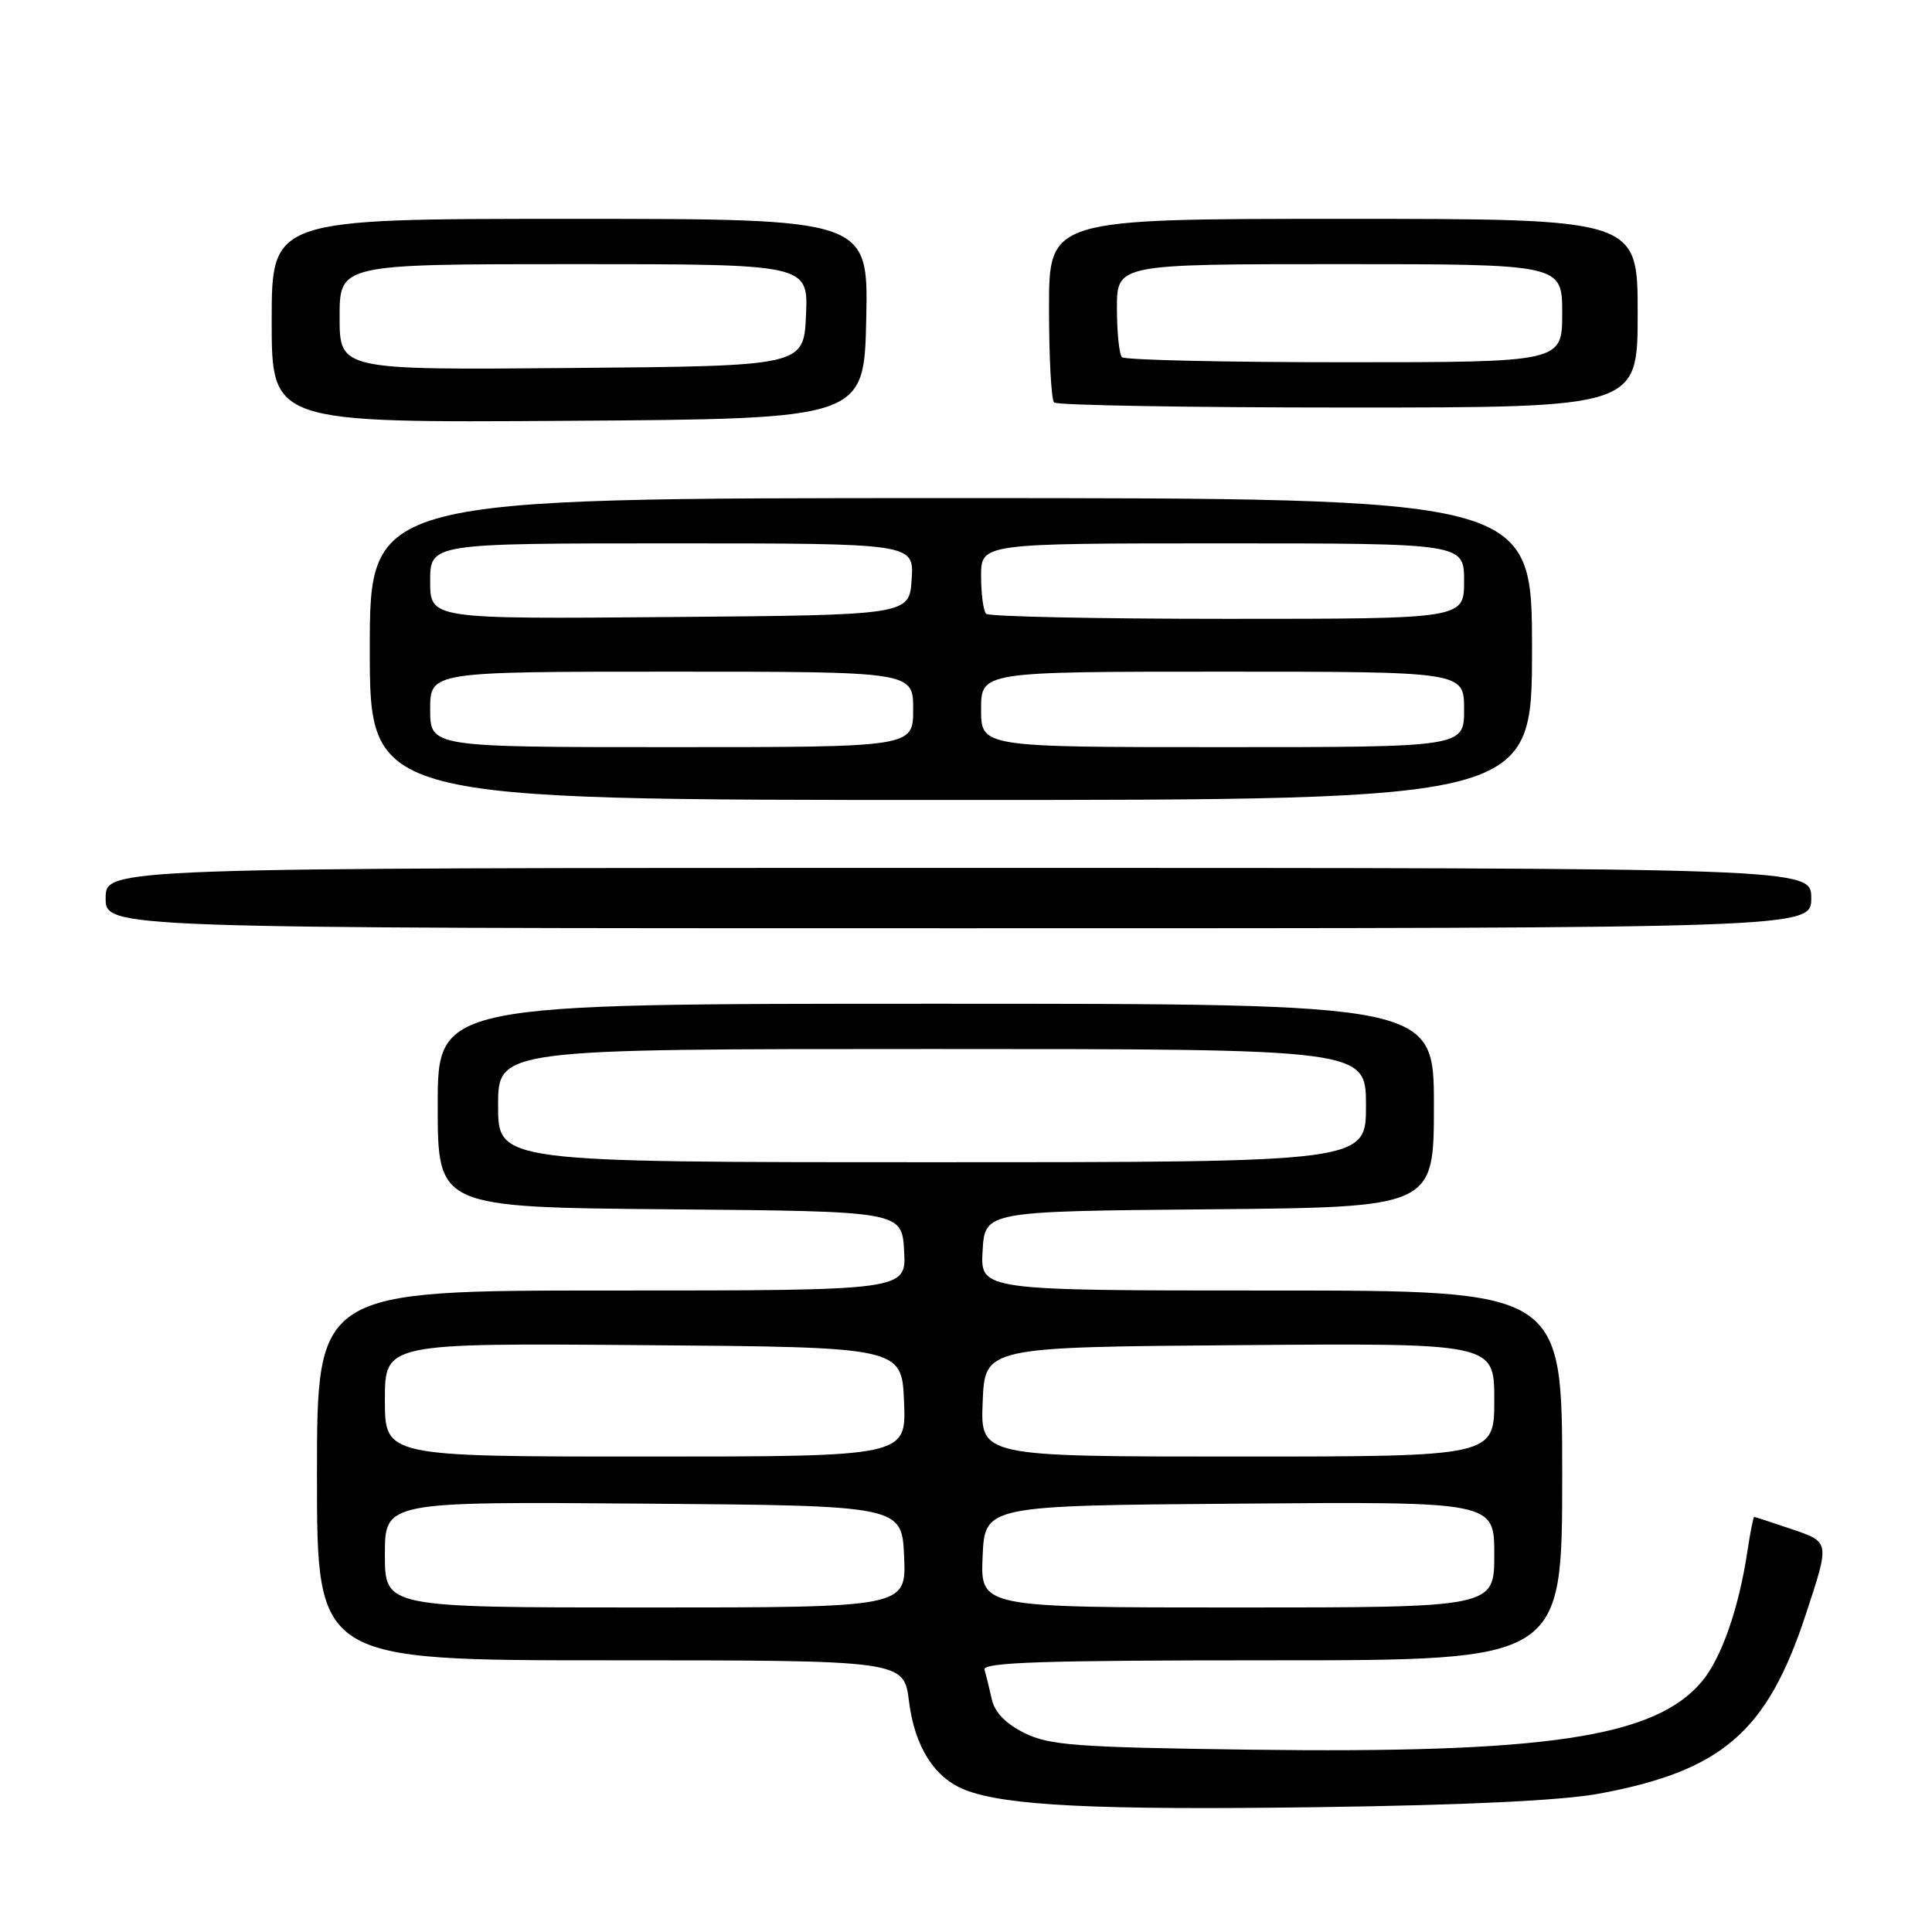 <?xml version="1.0" encoding="UTF-8" standalone="no"?>
<!DOCTYPE svg PUBLIC "-//W3C//DTD SVG 1.1//EN" "http://www.w3.org/Graphics/SVG/1.1/DTD/svg11.dtd" >
<svg xmlns="http://www.w3.org/2000/svg" xmlns:xlink="http://www.w3.org/1999/xlink" version="1.1" viewBox="0 0 256 256">
 <g >
 <path fill="currentColor"
d=" M 212.00 237.65 C 228.22 234.61 234.15 229.46 239.25 214.00 C 242.48 204.19 242.51 204.36 237.32 202.59 C 234.75 201.72 232.55 201.00 232.44 201.00 C 232.32 201.00 231.92 203.05 231.54 205.55 C 230.41 213.11 228.09 219.74 225.50 222.82 C 219.28 230.21 204.94 232.36 165.50 231.84 C 142.59 231.53 139.05 231.27 135.74 229.63 C 133.23 228.38 131.79 226.88 131.41 225.13 C 131.09 223.68 130.66 221.94 130.45 221.25 C 130.14 220.26 138.22 220.00 168.53 220.00 C 207.00 220.00 207.00 220.00 207.00 195.50 C 207.00 171.00 207.00 171.00 168.45 171.00 C 129.90 171.00 129.90 171.00 130.20 165.75 C 130.50 160.50 130.50 160.50 160.25 160.24 C 190.00 159.97 190.00 159.97 190.00 146.49 C 190.00 133.00 190.00 133.00 124.00 133.00 C 58.00 133.00 58.00 133.00 58.00 146.49 C 58.00 159.97 58.00 159.97 88.75 160.24 C 119.50 160.50 119.50 160.50 119.80 165.75 C 120.10 171.00 120.10 171.00 81.05 171.00 C 42.00 171.00 42.00 171.00 42.00 195.50 C 42.00 220.00 42.00 220.00 80.88 220.00 C 119.77 220.00 119.77 220.00 120.45 225.45 C 121.20 231.46 123.81 235.58 127.88 237.17 C 133.24 239.27 145.29 239.86 174.50 239.46 C 194.39 239.19 207.03 238.58 212.00 237.65 Z  M 240.00 119.00 C 240.00 115.00 240.00 115.00 127.00 115.00 C 14.00 115.00 14.00 115.00 14.00 119.00 C 14.00 123.00 14.00 123.00 127.00 123.00 C 240.00 123.00 240.00 123.00 240.00 119.00 Z  M 203.00 86.00 C 203.00 66.00 203.00 66.00 126.00 66.00 C 49.00 66.00 49.00 66.00 49.00 86.00 C 49.00 106.00 49.00 106.00 126.00 106.00 C 203.00 106.00 203.00 106.00 203.00 86.00 Z  M 114.78 42.25 C 115.06 29.00 115.06 29.00 75.53 29.00 C 36.00 29.00 36.00 29.00 36.00 42.51 C 36.00 56.02 36.00 56.02 75.25 55.76 C 114.50 55.50 114.50 55.50 114.78 42.25 Z  M 217.00 41.50 C 217.00 29.00 217.00 29.00 178.00 29.00 C 139.00 29.00 139.00 29.00 139.00 40.83 C 139.00 47.34 139.30 52.97 139.67 53.33 C 140.03 53.70 157.58 54.00 178.67 54.00 C 217.00 54.00 217.00 54.00 217.00 41.50 Z  M 51.00 205.99 C 51.00 198.97 51.00 198.97 85.25 199.24 C 119.50 199.50 119.50 199.50 119.80 206.25 C 120.09 213.00 120.09 213.00 85.55 213.00 C 51.00 213.00 51.00 213.00 51.00 205.99 Z  M 130.20 206.25 C 130.50 199.50 130.50 199.50 164.25 199.24 C 198.00 198.97 198.00 198.97 198.00 205.99 C 198.00 213.00 198.00 213.00 163.95 213.00 C 129.91 213.00 129.91 213.00 130.20 206.25 Z  M 51.00 185.49 C 51.00 177.97 51.00 177.97 85.25 178.24 C 119.50 178.50 119.50 178.50 119.79 185.75 C 120.09 193.00 120.09 193.00 85.54 193.00 C 51.00 193.00 51.00 193.00 51.00 185.49 Z  M 130.21 185.75 C 130.50 178.50 130.50 178.50 164.25 178.24 C 198.00 177.97 198.00 177.97 198.00 185.49 C 198.00 193.00 198.00 193.00 163.96 193.00 C 129.91 193.00 129.91 193.00 130.21 185.75 Z  M 66.00 146.50 C 66.00 139.00 66.00 139.00 123.50 139.00 C 181.00 139.00 181.00 139.00 181.00 146.50 C 181.00 154.00 181.00 154.00 123.50 154.00 C 66.00 154.00 66.00 154.00 66.00 146.50 Z  M 57.00 94.00 C 57.00 89.00 57.00 89.00 89.00 89.00 C 121.00 89.00 121.00 89.00 121.00 94.00 C 121.00 99.00 121.00 99.00 89.00 99.00 C 57.00 99.00 57.00 99.00 57.00 94.00 Z  M 130.00 94.00 C 130.00 89.00 130.00 89.00 162.00 89.00 C 194.00 89.00 194.00 89.00 194.00 94.00 C 194.00 99.00 194.00 99.00 162.00 99.00 C 130.00 99.00 130.00 99.00 130.00 94.00 Z  M 57.00 77.01 C 57.00 72.00 57.00 72.00 89.05 72.00 C 121.11 72.00 121.11 72.00 120.80 76.75 C 120.50 81.50 120.50 81.50 88.75 81.76 C 57.00 82.03 57.00 82.03 57.00 77.01 Z  M 130.67 81.33 C 130.30 80.97 130.00 78.72 130.00 76.33 C 130.00 72.00 130.00 72.00 162.00 72.00 C 194.00 72.00 194.00 72.00 194.00 77.00 C 194.00 82.00 194.00 82.00 162.67 82.00 C 145.43 82.00 131.03 81.70 130.67 81.33 Z  M 45.00 42.01 C 45.00 35.00 45.00 35.00 76.05 35.00 C 107.09 35.00 107.09 35.00 106.80 41.75 C 106.50 48.50 106.50 48.50 75.75 48.76 C 45.00 49.03 45.00 49.03 45.00 42.01 Z  M 148.67 47.33 C 148.30 46.97 148.00 44.04 148.00 40.83 C 148.00 35.00 148.00 35.00 177.50 35.00 C 207.00 35.00 207.00 35.00 207.00 41.50 C 207.00 48.00 207.00 48.00 178.17 48.00 C 162.31 48.00 149.03 47.70 148.67 47.33 Z "/>
</g>
</svg>
